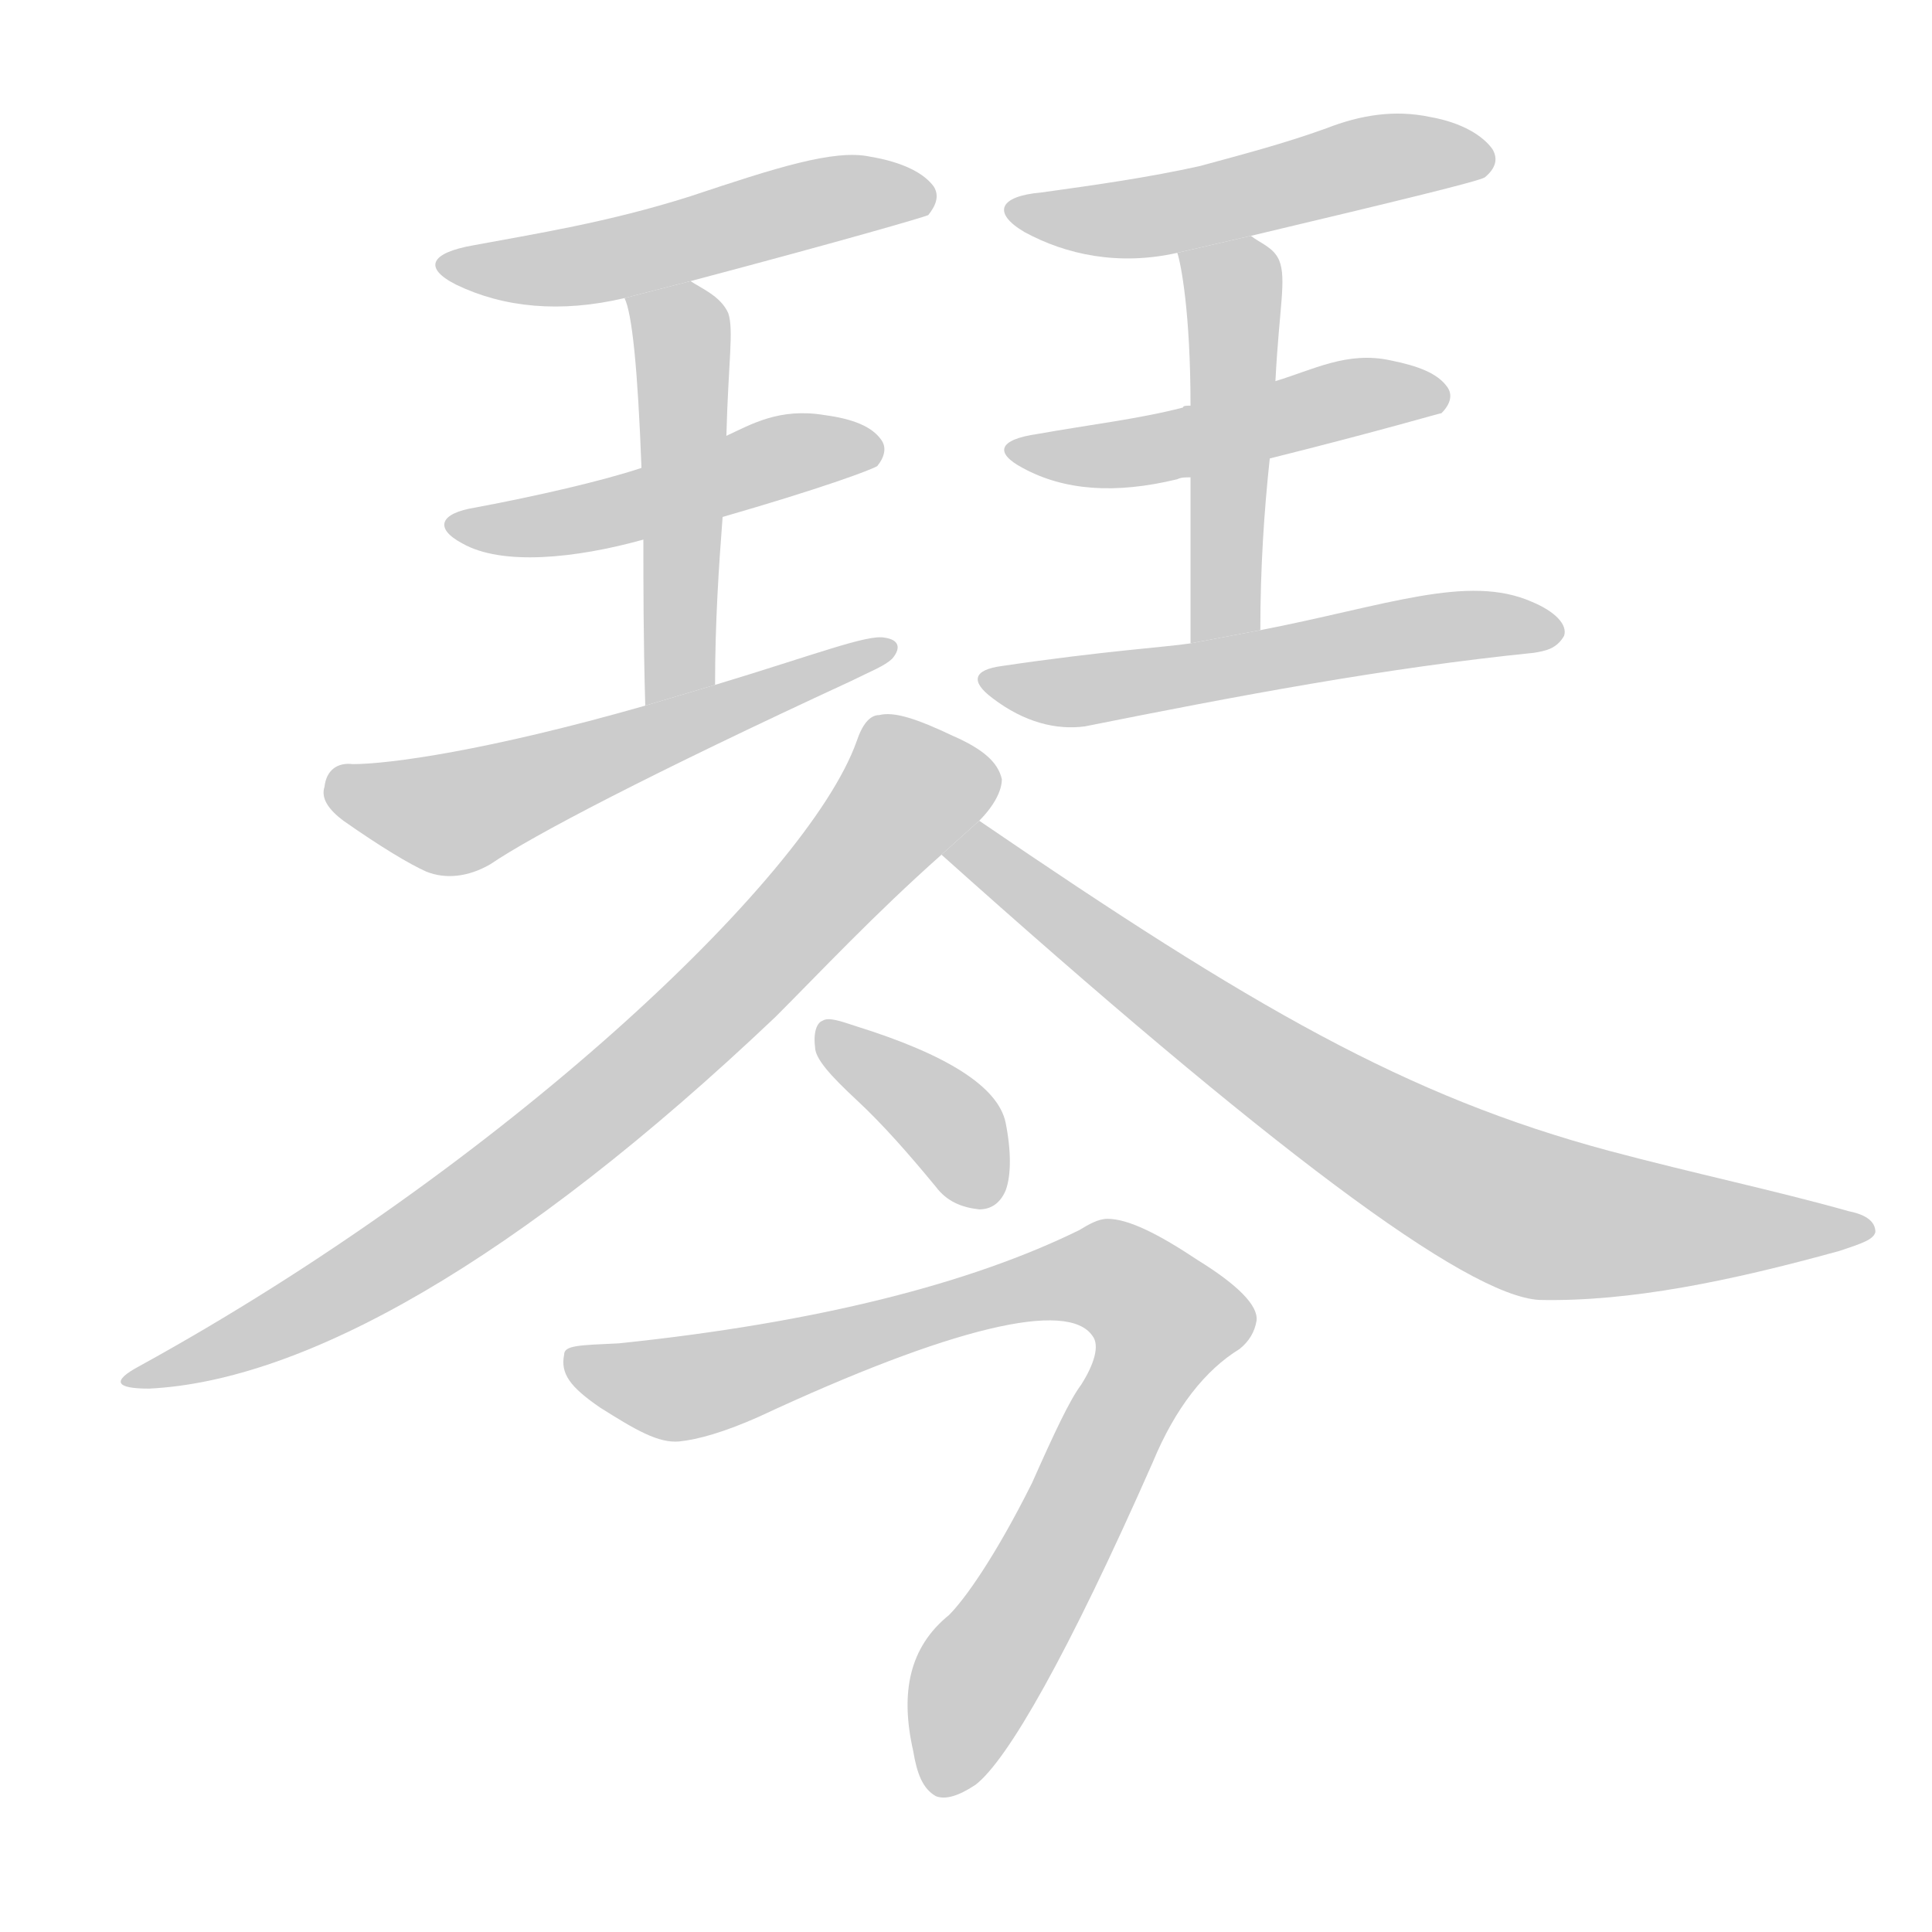 <!--
AnimCJK 2016-2018 Copyright Francois Mizessyn - https://github.com/parsimonhi/animCJK
Derived from:
    MakeMeAHanzi project - https://github.com/skishore/makemeahanzi
    Arphic PL KaitiM GB - https://apps.ubuntu.com/cat/applications/precise/fonts-arphic-gkai00mp/
    Arphic PL UKai - https://apps.ubuntu.com/cat/applications/fonts-arphic-ukai/
You can redistribute and/or modify this file under the terms of the Arphic Public License
as published by Arphic Technology Co., Ltd.
You should have received a copy of this license (the directory "APL") along with this file;
if not, see http://ftp.gnu.org/non-gnu/chinese-fonts-truetype/LICENSE.
-->
<svg id="z29748" class="acjk" version="1.1" viewBox="0 0 1024 1024" xmlns="http://www.w3.org/2000/svg" xmlns:xlink="http://www.w3.org/1999/xlink">
<style>
<![CDATA[
@keyframes z29748k {
	from {
		stroke:#ccc;
		stroke-dashoffset:3334;
	}
	1% {
		stroke:#c00;
		stroke-dashoffset:3334;
	}
	75% {
		stroke:#c00;
		stroke-dashoffset:0;
	}
	to {
		stroke:#000;
	}
}
#z29748 path[clip-path] {
	animation:z29748k 1s linear both;
	stroke-dasharray:3334;
	stroke-width:128;
	stroke-linecap:round;
	fill:none;
}
#z29748 path[clip-path="url(#z29748c1)"] {animation-delay:1s;}
#z29748 path[clip-path="url(#z29748c2)"] {animation-delay:2s;}
#z29748 path[clip-path="url(#z29748c3)"] {animation-delay:3s;}
#z29748 path[clip-path="url(#z29748c4)"] {animation-delay:4s;}
#z29748 path[clip-path="url(#z29748c5)"] {animation-delay:5s;}
#z29748 path[clip-path="url(#z29748c6)"] {animation-delay:6s;}
#z29748 path[clip-path="url(#z29748c7)"] {animation-delay:7s;}
#z29748 path[clip-path="url(#z29748c8)"] {animation-delay:8s;}
#z29748 path[clip-path="url(#z29748c9)"] {animation-delay:9s;}
#z29748 path[clip-path="url(#z29748c10)"] {animation-delay:10s;}
#z29748 path[clip-path="url(#z29748c11)"] {animation-delay:11s;}
#z29748 path[clip-path="url(#z29748c12)"] {animation-delay:12s;}
#z29748 path {fill:#ccc;}
]]>
</style>
<path id="z29748d1" d="M366 149C449 127 490 115 492 114C496 109 498 104 495 99C490 92 479 86 461 83C442 79 411 89 366 104C322 118 283 124 251 130C228 134 224 142 242 151C267 163 297 166 331 158 Z"/>
<path id="z29748d2" d="M383 274C435 259 462 249 465 247C469 242 470 237 467 233C462 226 452 222 437 220C413 216 398 225 385 231L340 248C319 255 284 263 252 269C233 272 230 280 245 288C266 300 305 296 341 286 Z"/>
<path id="z29748d3" d="M379 363C379 330 381 300 383 274L385 231C386 192 389 175 386 166C382 157 372 153 366 149L331 158C335 166 338 195 340 248L341 286C341 310 341 339 342 374 Z"/>
<path id="z29748d4" d="M342 374C258 398 206 405 187 405C179 404 173 408 172 417C170 423 174 429 182 435C202 449 217 458 226 462C236 466 248 465 260 458C282 443 345 410 451 361C461 356 469 353 473 349C478 343 476 339 469 338C460 336 432 347 379 363 Z"/>
<path id="z29748d5" d="M663 125C743 106 784 96 787 94C793 89 794 84 791 79C786 72 775 65 758 62C739 58 721 61 703 68C681 76 658 82 636 88C609 94 581 98 552 102C529 104 526 113 543 123C565 135 593 141 624 134 Z"/>
<path id="z29748d6" d="M673 243C733 228 763 219 764 219C769 214 770 209 767 205C762 198 752 194 737 191C714 186 696 196 676 202L631 215C629 215 627 215 627 216C604 222 578 225 550 230C529 233 527 240 542 248C564 260 591 262 624 254C626 253 628 253 631 253 Z"/>
<path id="z29748d7" d="M668 334C668 301 670 271 673 243L676 202C678 163 682 148 678 138C675 131 668 129 663 125L624 134C626 140 631 166 631 215L631 253C631 264 631 323 631 341 Z"/>
<path id="z29748d8" d="M631 341C618 343 585 345 531 353C516 355 514 361 526 370C543 383 560 387 575 385C655 369 734 354 813 346C819 345 825 344 829 337C831 331 824 324 812 319C778 304 735 321 668 334 Z"/>
<path id="z29748d9" d="M519 435C527 427 531 419 531 413C529 404 521 397 505 390C486 381 474 377 466 379C461 379 457 384 454 393C428 466 265 619 74 724C59 732 61 736 79 736C161 732 274 669 411 539C435 515 463 485 499 453 Z"/>
<path id="z29748d10" d="M499 453C671 607 777 687 816 689C864 690 917 679 975 663C987 659 993 657 994 653C994 648 990 644 980 642C941 631 898 622 853 610C745 581 664 534 519 435 Z"/>
<path id="z29748d11" d="M454 583C468 596 482 612 496 629C502 637 510 640 519 641C525 641 530 638 533 631C536 623 536 610 533 595C529 576 502 559 454 544C445 541 439 539 436 541C433 542 431 547 432 555C432 561 440 570 454 583 Z"/>
<path id="z29748d12" d="M328 712C307 713 299 713 299 718C297 728 302 735 318 746C337 758 349 765 360 764C370 763 384 759 402 751C505 703 566 689 579 708C583 713 580 723 573 734C567 742 559 759 547 786C527 826 511 848 503 856C482 873 477 897 484 928C486 940 489 948 496 952C501 954 508 952 517 946C534 933 566 877 611 775C623 746 639 726 657 715C662 711 665 706 666 700C667 692 656 681 635 668C614 654 598 646 587 646C582 646 577 649 572 652C515 680 434 701 328 712 Z"/>
<defs>
	<clipPath id="z29748c1"><use xlink:href="#z29748d1"/></clipPath>
	<clipPath id="z29748c2"><use xlink:href="#z29748d2"/></clipPath>
	<clipPath id="z29748c3"><use xlink:href="#z29748d3"/></clipPath>
	<clipPath id="z29748c4"><use xlink:href="#z29748d4"/></clipPath>
	<clipPath id="z29748c5"><use xlink:href="#z29748d5"/></clipPath>
	<clipPath id="z29748c6"><use xlink:href="#z29748d6"/></clipPath>
	<clipPath id="z29748c7"><use xlink:href="#z29748d7"/></clipPath>
	<clipPath id="z29748c8"><use xlink:href="#z29748d8"/></clipPath>
	<clipPath id="z29748c9"><use xlink:href="#z29748d9"/></clipPath>
	<clipPath id="z29748c10"><use xlink:href="#z29748d10"/></clipPath>
	<clipPath id="z29748c11"><use xlink:href="#z29748d11"/></clipPath>
	<clipPath id="z29748c12"><use xlink:href="#z29748d12"/></clipPath>
</defs>
<path pathLength="3333" clip-path="url(#z29748c1)" d="M240 139L491 106"/>
<path pathLength="3333" clip-path="url(#z29748c2)" d="M246 279L464 235"/>
<path pathLength="3333" clip-path="url(#z29748c3)" d="M337 161L363 189L350 368"/>
<path pathLength="3333" clip-path="url(#z29748c4)" d="M176 417L243 431L465 344"/>
<path pathLength="3333" clip-path="url(#z29748c5)" d="M544 112L787 84"/>
<path pathLength="3333" clip-path="url(#z29748c6)" d="M542 239L761 207"/>
<path pathLength="3333" clip-path="url(#z29748c7)" d="M631 140L654 163L648 337"/>
<path pathLength="3333" clip-path="url(#z29748c8)" d="M526 360L820 335"/>
<path pathLength="3333" clip-path="url(#z29748c9)" d="M470 387L487 415L395 520L258 633L73 729"/>
<path pathLength="3333" clip-path="url(#z29748c10)" d="M512 453L805 640L987 651"/>
<path pathLength="3333" clip-path="url(#z29748c11)" d="M440 546L500 593L518 636"/>
<path pathLength="3333" clip-path="url(#z29748c12)" d="M304 719L361 736L572 677L618 700L500 947"/>
</svg>